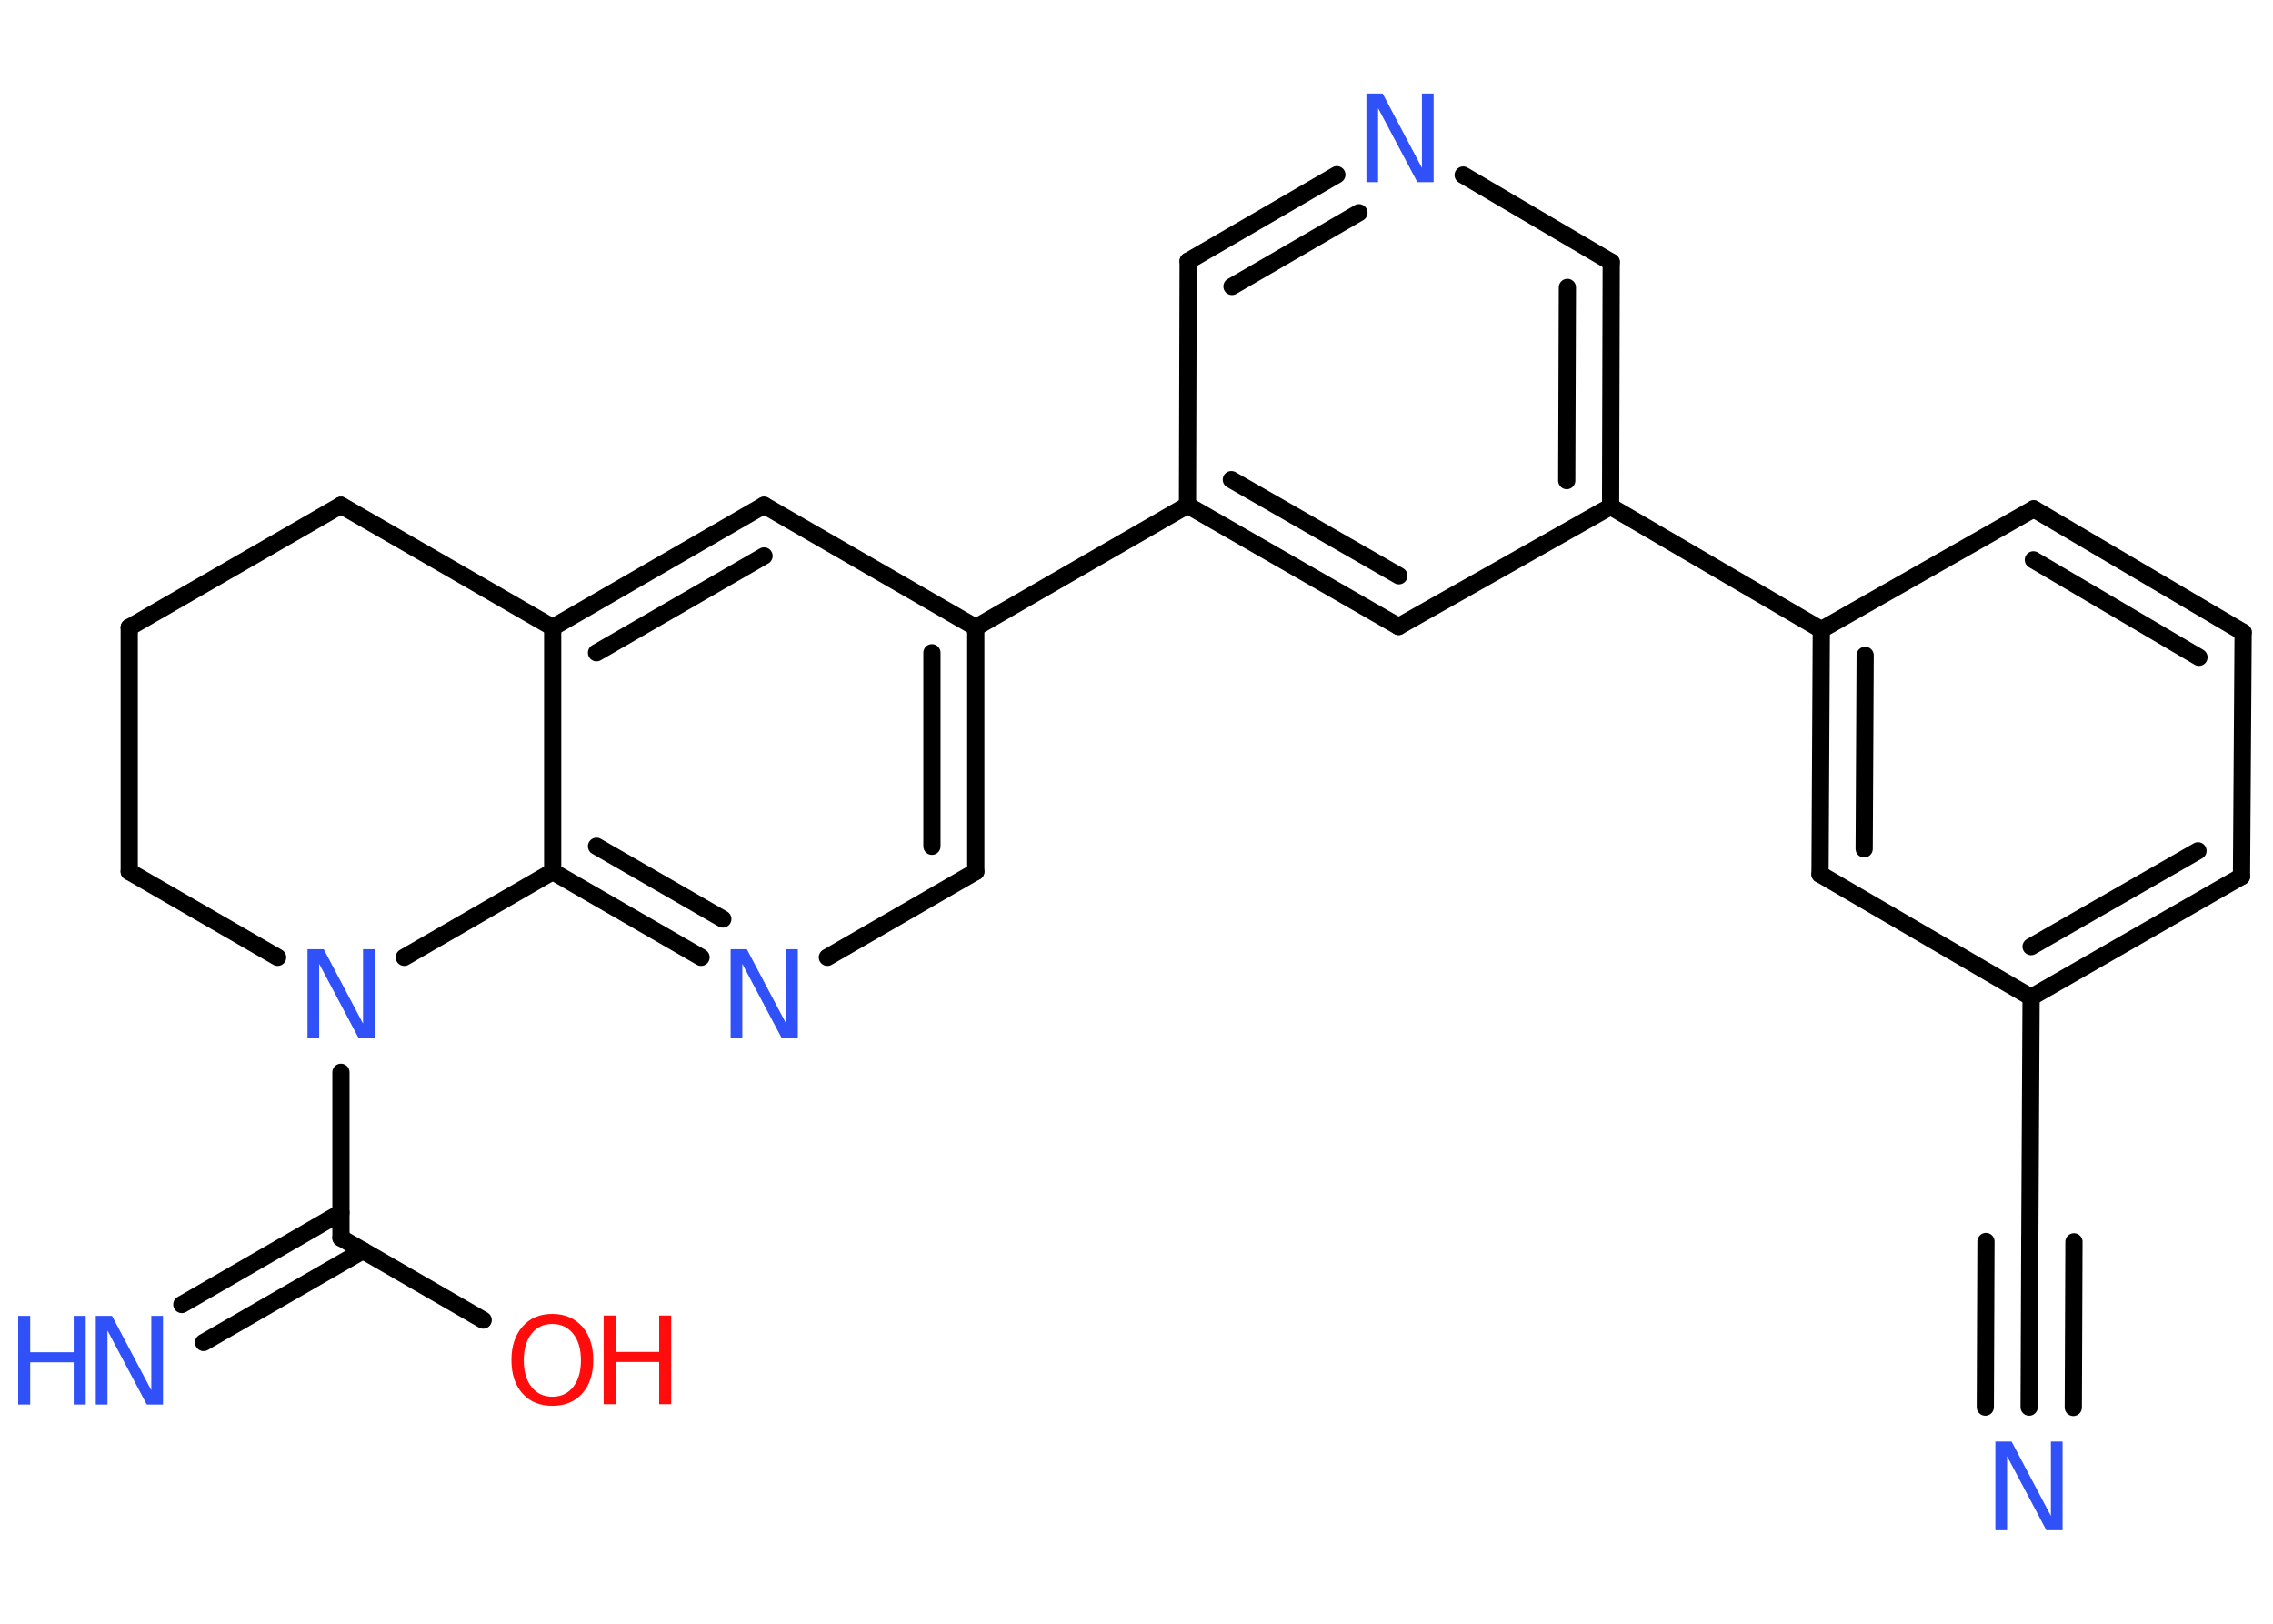 <?xml version='1.0' encoding='UTF-8'?>
<!DOCTYPE svg PUBLIC "-//W3C//DTD SVG 1.1//EN" "http://www.w3.org/Graphics/SVG/1.1/DTD/svg11.dtd">
<svg version='1.2' xmlns='http://www.w3.org/2000/svg' xmlns:xlink='http://www.w3.org/1999/xlink' width='70.0mm' height='50.0mm' viewBox='0 0 70.0 50.0'>
  <desc>Generated by the Chemistry Development Kit (http://github.com/cdk)</desc>
  <g stroke-linecap='round' stroke-linejoin='round' stroke='#000000' stroke-width='.53' fill='#3050F8'>
    <rect x='.0' y='.0' width='70.0' height='50.0' fill='#FFFFFF' stroke='none'/>
    <g id='mol1' class='mol'>
      <g id='mol1bnd1' class='bond'>
        <line x1='62.49' y1='43.33' x2='62.51' y2='38.23'/>
        <line x1='61.14' y1='43.33' x2='61.16' y2='38.23'/>
        <line x1='63.85' y1='43.34' x2='63.87' y2='38.24'/>
      </g>
      <line id='mol1bnd2' class='bond' x1='62.51' y1='38.23' x2='62.55' y2='30.71'/>
      <g id='mol1bnd3' class='bond'>
        <line x1='62.55' y1='30.71' x2='69.03' y2='26.99'/>
        <line x1='62.55' y1='29.15' x2='67.69' y2='26.2'/>
      </g>
      <line id='mol1bnd4' class='bond' x1='69.03' y1='26.99' x2='69.08' y2='19.47'/>
      <g id='mol1bnd5' class='bond'>
        <line x1='69.08' y1='19.47' x2='62.63' y2='15.67'/>
        <line x1='67.72' y1='20.24' x2='62.62' y2='17.24'/>
      </g>
      <line id='mol1bnd6' class='bond' x1='62.63' y1='15.67' x2='56.09' y2='19.39'/>
      <line id='mol1bnd7' class='bond' x1='56.09' y1='19.39' x2='49.6' y2='15.6'/>
      <g id='mol1bnd8' class='bond'>
        <line x1='49.6' y1='15.6' x2='49.62' y2='8.07'/>
        <line x1='48.25' y1='14.8' x2='48.27' y2='8.85'/>
      </g>
      <line id='mol1bnd9' class='bond' x1='49.62' y1='8.07' x2='45.06' y2='5.39'/>
      <g id='mol1bnd10' class='bond'>
        <line x1='41.17' y1='5.38' x2='36.59' y2='8.04'/>
        <line x1='41.85' y1='6.55' x2='37.94' y2='8.82'/>
      </g>
      <line id='mol1bnd11' class='bond' x1='36.59' y1='8.04' x2='36.57' y2='15.56'/>
      <line id='mol1bnd12' class='bond' x1='36.57' y1='15.56' x2='30.05' y2='19.32'/>
      <g id='mol1bnd13' class='bond'>
        <line x1='30.05' y1='26.84' x2='30.05' y2='19.32'/>
        <line x1='28.7' y1='26.06' x2='28.7' y2='20.1'/>
      </g>
      <line id='mol1bnd14' class='bond' x1='30.05' y1='26.84' x2='25.48' y2='29.48'/>
      <g id='mol1bnd15' class='bond'>
        <line x1='17.02' y1='26.84' x2='21.59' y2='29.48'/>
        <line x1='18.37' y1='26.06' x2='22.26' y2='28.3'/>
      </g>
      <line id='mol1bnd16' class='bond' x1='17.02' y1='26.84' x2='17.02' y2='19.32'/>
      <g id='mol1bnd17' class='bond'>
        <line x1='23.53' y1='15.56' x2='17.02' y2='19.32'/>
        <line x1='23.53' y1='17.12' x2='18.37' y2='20.1'/>
      </g>
      <line id='mol1bnd18' class='bond' x1='30.05' y1='19.32' x2='23.53' y2='15.56'/>
      <line id='mol1bnd19' class='bond' x1='17.02' y1='19.32' x2='10.5' y2='15.56'/>
      <line id='mol1bnd20' class='bond' x1='10.5' y1='15.56' x2='3.98' y2='19.32'/>
      <line id='mol1bnd21' class='bond' x1='3.98' y1='19.32' x2='3.98' y2='26.84'/>
      <line id='mol1bnd22' class='bond' x1='3.98' y1='26.84' x2='8.55' y2='29.48'/>
      <line id='mol1bnd23' class='bond' x1='17.02' y1='26.84' x2='12.45' y2='29.48'/>
      <line id='mol1bnd24' class='bond' x1='10.5' y1='33.02' x2='10.5' y2='38.12'/>
      <g id='mol1bnd25' class='bond'>
        <line x1='11.18' y1='38.51' x2='6.27' y2='41.34'/>
        <line x1='10.5' y1='37.34' x2='5.6' y2='40.17'/>
      </g>
      <line id='mol1bnd26' class='bond' x1='10.5' y1='38.12' x2='14.88' y2='40.65'/>
      <g id='mol1bnd27' class='bond'>
        <line x1='36.57' y1='15.56' x2='43.07' y2='19.29'/>
        <line x1='37.92' y1='14.77' x2='43.08' y2='17.73'/>
      </g>
      <line id='mol1bnd28' class='bond' x1='49.6' y1='15.6' x2='43.07' y2='19.29'/>
      <g id='mol1bnd29' class='bond'>
        <line x1='56.09' y1='19.39' x2='56.05' y2='26.92'/>
        <line x1='57.44' y1='20.18' x2='57.41' y2='26.14'/>
      </g>
      <line id='mol1bnd30' class='bond' x1='62.55' y1='30.71' x2='56.05' y2='26.92'/>
      <path id='mol1atm1' class='atom' d='M61.45 44.39h.5l1.21 2.29v-2.29h.36v2.73h-.5l-1.21 -2.28v2.28h-.36v-2.73z' stroke='none'/>
      <path id='mol1atm10' class='atom' d='M42.08 2.88h.5l1.21 2.29v-2.29h.36v2.73h-.5l-1.21 -2.28v2.28h-.36v-2.73z' stroke='none'/>
      <path id='mol1atm15' class='atom' d='M22.5 29.23h.5l1.21 2.29v-2.29h.36v2.73h-.5l-1.21 -2.28v2.28h-.36v-2.73z' stroke='none'/>
      <path id='mol1atm22' class='atom' d='M9.47 29.23h.5l1.21 2.29v-2.29h.36v2.73h-.5l-1.21 -2.28v2.28h-.36v-2.73z' stroke='none'/>
      <g id='mol1atm24' class='atom'>
        <path d='M2.95 40.52h.5l1.21 2.29v-2.29h.36v2.73h-.5l-1.21 -2.28v2.28h-.36v-2.73z' stroke='none'/>
        <path d='M.56 40.52h.37v1.12h1.34v-1.12h.37v2.73h-.37v-1.3h-1.34v1.3h-.37v-2.73z' stroke='none'/>
      </g>
      <g id='mol1atm25' class='atom'>
        <path d='M17.01 40.77q-.41 .0 -.64 .3q-.24 .3 -.24 .82q.0 .52 .24 .82q.24 .3 .64 .3q.4 .0 .64 -.3q.24 -.3 .24 -.82q.0 -.52 -.24 -.82q-.24 -.3 -.64 -.3zM17.01 40.46q.57 .0 .92 .39q.34 .39 .34 1.03q.0 .65 -.34 1.03q-.34 .38 -.92 .38q-.58 .0 -.92 -.38q-.34 -.38 -.34 -1.03q.0 -.64 .34 -1.03q.34 -.39 .92 -.39z' stroke='none' fill='#FF0D0D'/>
        <path d='M18.59 40.51h.37v1.12h1.34v-1.12h.37v2.73h-.37v-1.3h-1.34v1.3h-.37v-2.73z' stroke='none' fill='#FF0D0D'/>
      </g>
    </g>
  </g>
</svg>
